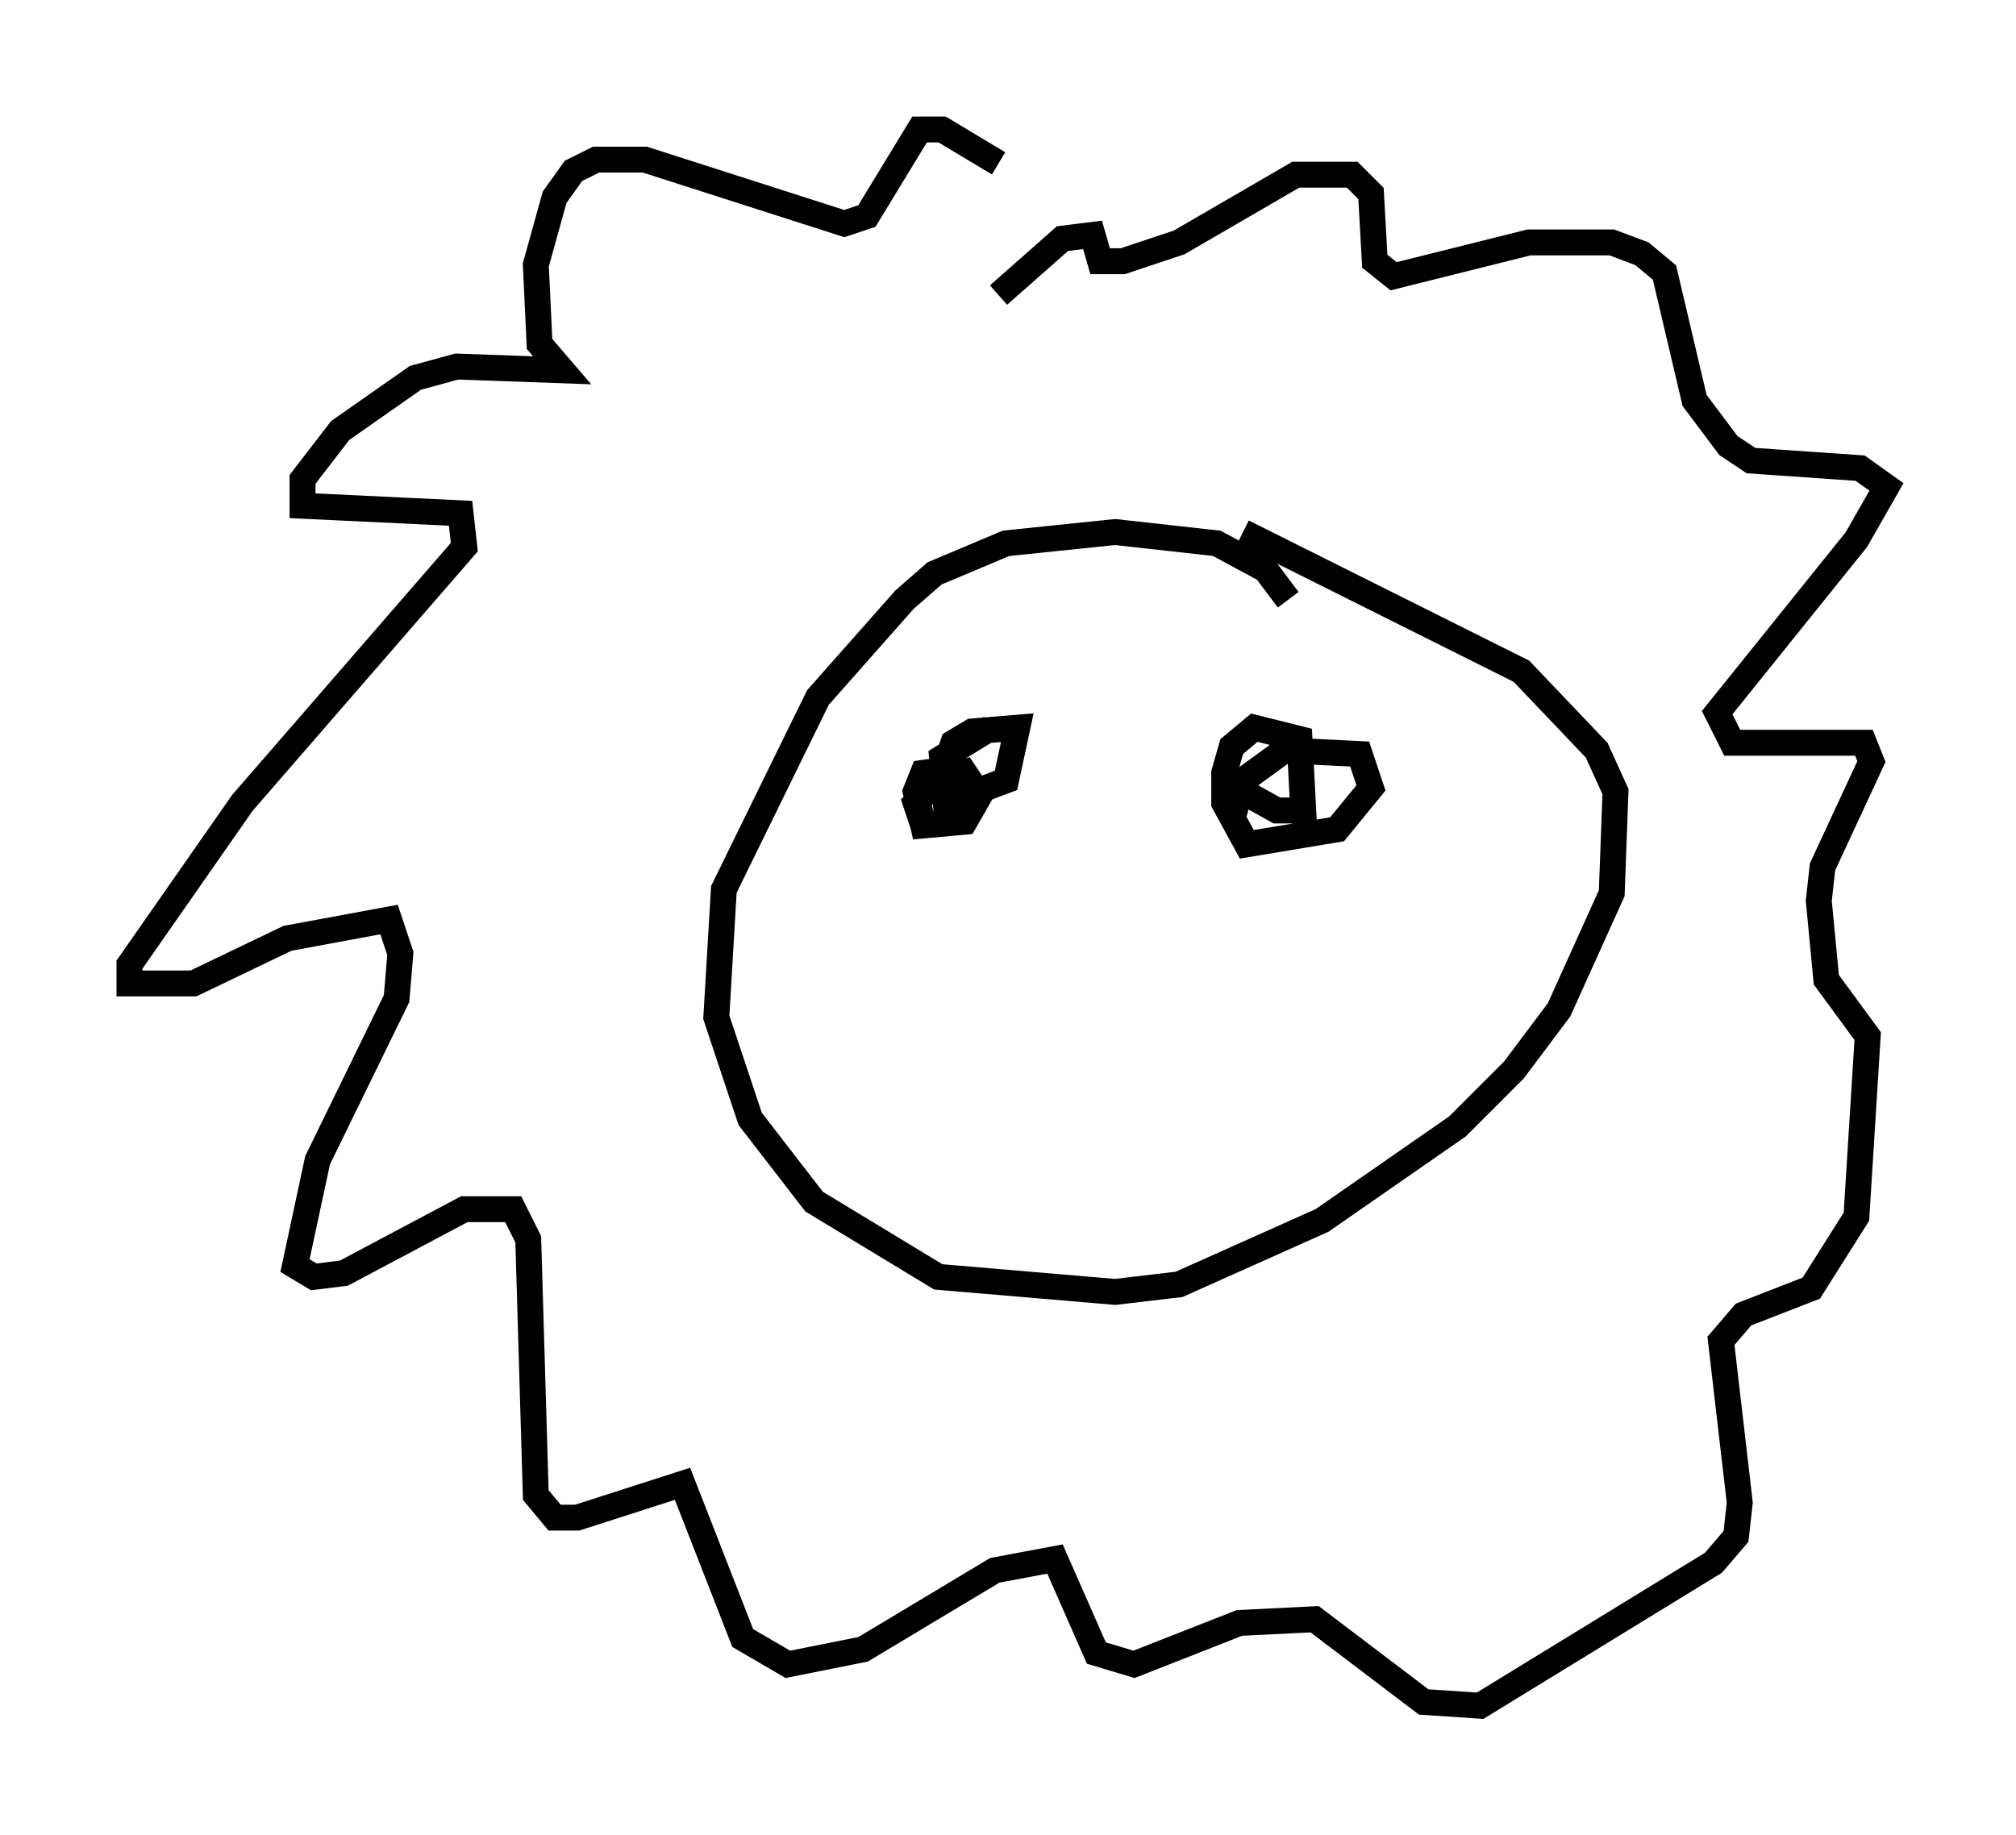 <?xml version="1.0" encoding="utf-8" ?>
<svg baseProfile="full" height="70.86" version="1.1" width="77.832" xmlns="http://www.w3.org/2000/svg" xmlns:ev="http://www.w3.org/2001/xml-events" xmlns:xlink="http://www.w3.org/1999/xlink"><defs /><rect fill="white" height="70.86" width="77.832" x="0" y="0" /><path d="M38.553, 11.101 m0.0, -4.793 l-2.179, -1.307 -0.872, 0.0 l-2.034, 3.341 -0.872, 0.291 l-7.698, -2.469 -1.888, 0.0 l-0.872, 0.436 -0.726, 1.017 l-0.726, 2.615 0.145, 3.05 l0.872, 1.017 -4.067, -0.145 l-1.598, 0.436 -2.905, 2.034 l-1.453, 1.888 0.0, 1.017 l6.101, 0.291 0.145, 1.307 l-8.57, 9.877 -4.358, 6.246 l0.0, 0.726 2.469, 0.0 l3.631, -1.743 3.922, -0.726 l0.436, 1.307 -0.145, 1.743 l-3.05, 6.246 -0.872, 4.067 l0.726, 0.436 1.162, -0.145 l4.648, -2.469 1.888, 0.0 l0.581, 1.162 0.291, 9.877 l0.726, 0.872 0.872, 0.0 l4.067, -1.307 2.324, 5.955 l1.743, 1.017 2.905, -0.581 l5.084, -3.05 2.324, -0.436 l1.598, 3.631 1.453, 0.436 l4.067, -1.598 2.905, -0.145 l4.212, 3.196 2.179, 0.145 l9.006, -5.52 0.872, -1.017 l0.145, -1.307 -0.726, -6.246 l0.872, -1.017 2.615, -1.017 l1.743, -2.76 0.436, -6.972 l-1.598, -2.179 -0.291, -3.05 l0.145, -1.307 1.888, -4.067 l-0.291, -0.726 -5.084, 0.0 l-0.581, -1.162 5.374, -6.682 l1.162, -2.034 -1.017, -0.726 l-4.212, -0.291 -0.872, -0.581 l-1.307, -1.743 -1.162, -4.939 l-0.872, -0.726 -1.162, -0.436 l-3.196, 0.0 -5.229, 1.307 l-0.726, -0.581 -0.145, -2.615 l-0.726, -0.726 -2.179, 0.0 l-4.503, 2.615 -2.179, 0.726 l-0.872, 0.0 -0.291, -1.017 l-1.162, 0.145 -2.469, 2.179 m11.184, 11.765 l-0.872, -1.162 -1.888, -1.017 l-3.922, -0.436 -4.212, 0.436 l-2.76, 1.162 -1.162, 1.017 l-3.341, 3.777 -3.631, 7.408 l-0.291, 4.939 1.307, 3.922 l2.469, 3.196 4.793, 2.905 l6.827, 0.581 2.469, -0.291 l5.52, -2.469 5.229, -3.631 l2.179, -2.179 1.743, -2.324 l2.034, -4.503 0.145, -3.922 l-0.726, -1.598 -2.905, -3.05 l-10.749, -5.374 m-12.346, 11.33 l-0.291, -0.872 0.726, -0.726 l1.162, -0.436 0.581, 0.872 l-0.581, 1.017 -1.598, 0.145 l-0.291, -1.307 0.291, -0.726 l1.017, -0.145 0.436, 0.726 l-0.726, -0.436 0.436, -1.307 l0.726, -0.436 1.743, -0.145 l-0.436, 2.034 -2.324, 0.872 l-0.145, -1.743 1.888, -1.162 m9.296, 3.631 l0.436, -1.598 1.598, -1.162 l2.905, 0.145 0.436, 1.307 l-1.307, 1.598 -3.486, 0.581 l-0.872, -1.598 0.0, -1.162 l0.291, -1.017 0.872, -0.726 l1.743, 0.436 0.145, 2.76 l-1.017, 0.0 -1.307, -0.726 " fill="none" stroke="black" stroke-width="1" /></svg>